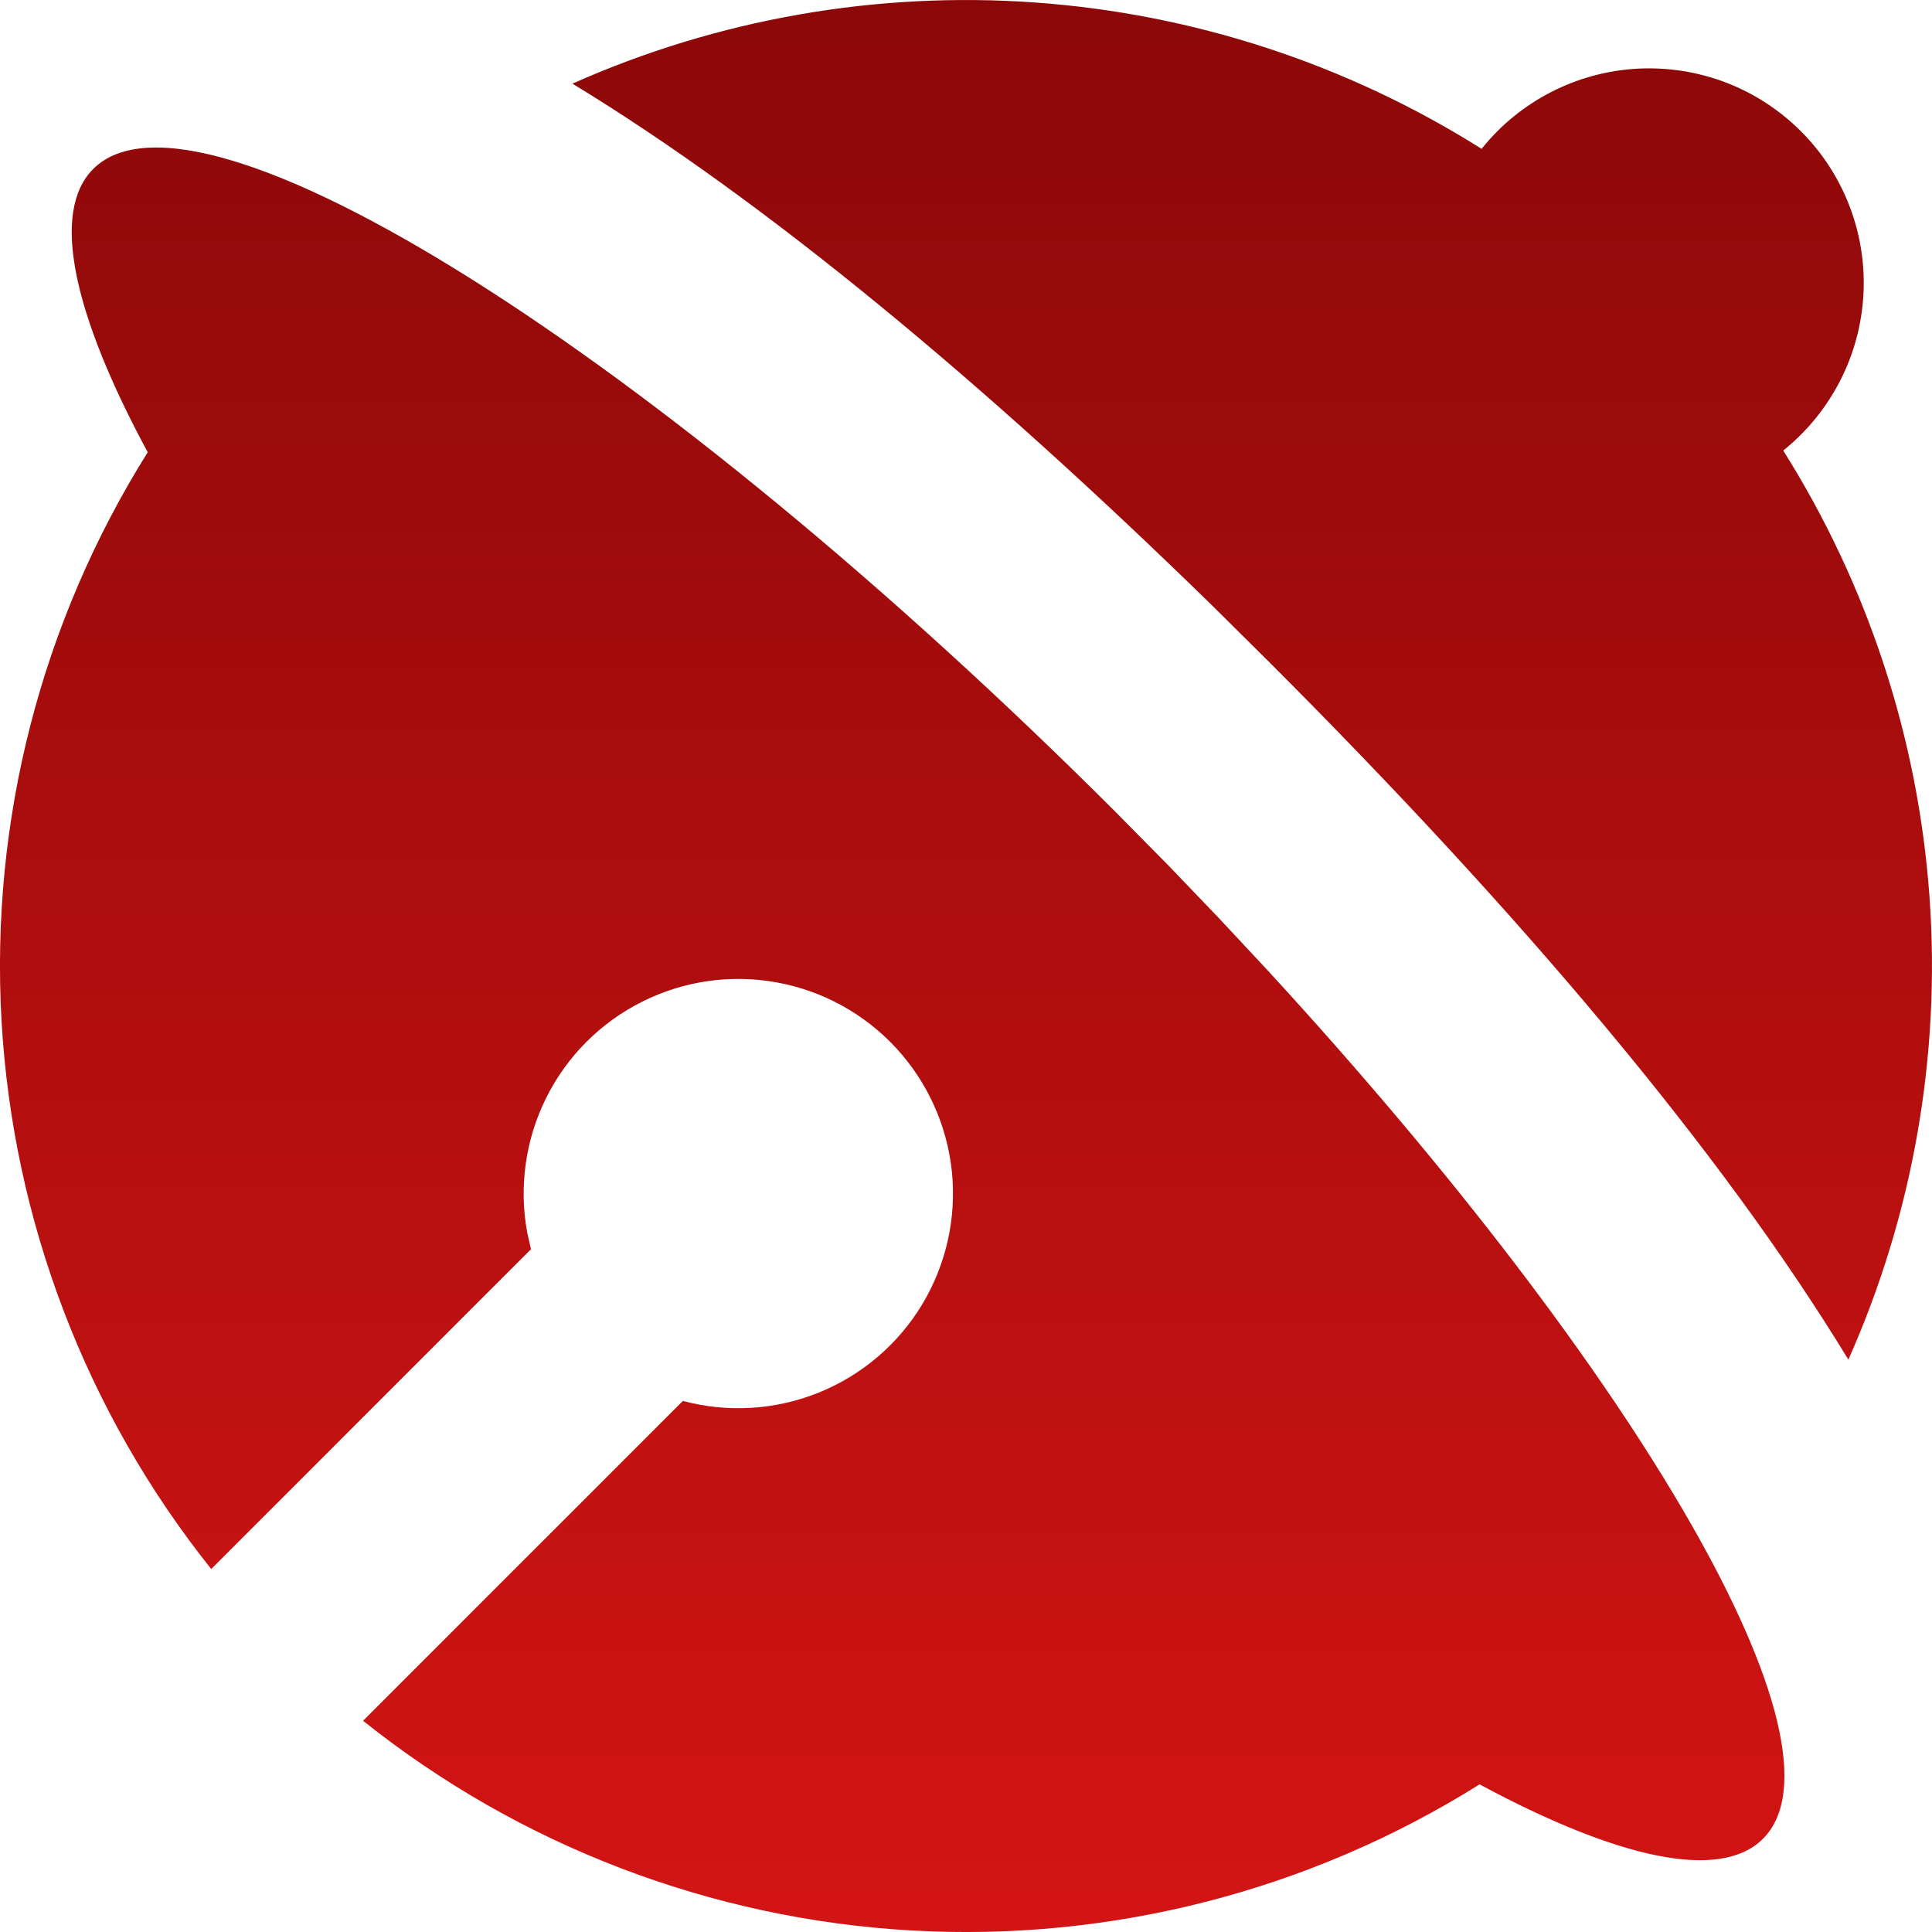<svg width="24" height="24" viewBox="0 0 24 24" fill="none" xmlns="http://www.w3.org/2000/svg">
<path d="M13.885 10.114L14.525 10.762L15.145 11.409L15.757 12.065C20.368 17.083 23.053 21.688 21.9 22.842C21.366 23.375 20.092 23.087 18.38 22.166C16.271 23.488 13.804 24.122 11.319 23.981C8.834 23.839 6.455 22.929 4.51 21.376L8.483 17.403C9.041 17.552 9.633 17.516 10.169 17.3C10.705 17.084 11.156 16.7 11.455 16.205C11.753 15.71 11.883 15.132 11.825 14.557C11.766 13.982 11.522 13.442 11.13 13.017C10.738 12.593 10.218 12.307 9.65 12.204C9.081 12.1 8.494 12.184 7.978 12.443C7.461 12.701 7.042 13.121 6.785 13.638C6.527 14.156 6.445 14.743 6.549 15.311L6.596 15.518L2.624 19.491C1.071 17.546 0.161 15.166 0.019 12.68C-0.122 10.195 0.512 7.727 1.835 5.618C0.912 3.907 0.624 2.634 1.158 2.099C2.46 0.798 8.157 4.386 13.885 10.113V10.114ZM22.37 1.629C22.636 1.894 22.842 2.212 22.976 2.562C23.11 2.912 23.169 3.287 23.148 3.662C23.127 4.036 23.028 4.402 22.856 4.735C22.684 5.069 22.444 5.362 22.152 5.597C23.204 7.268 23.828 9.172 23.969 11.142C24.11 13.112 23.764 15.086 22.961 16.89C21.376 14.284 18.868 11.325 15.771 8.229L15.055 7.519C12.217 4.747 9.513 2.501 7.111 1.039C8.915 0.236 10.889 -0.11 12.859 0.031C14.829 0.172 16.734 0.796 18.405 1.849C18.639 1.556 18.933 1.316 19.266 1.145C19.599 0.973 19.965 0.874 20.339 0.853C20.713 0.833 21.087 0.891 21.437 1.024C21.787 1.158 22.105 1.364 22.37 1.629Z" fill="url(#paint0_linear_240_15)"/>
<defs>
<linearGradient id="paint0_linear_240_15" x1="12" y1="0" x2="12" y2="24" gradientUnits="userSpaceOnUse">
<stop stop-color="#8C0808"/>
<stop offset="1" stop-color="#D31414"/>
</linearGradient>
</defs>
</svg>
